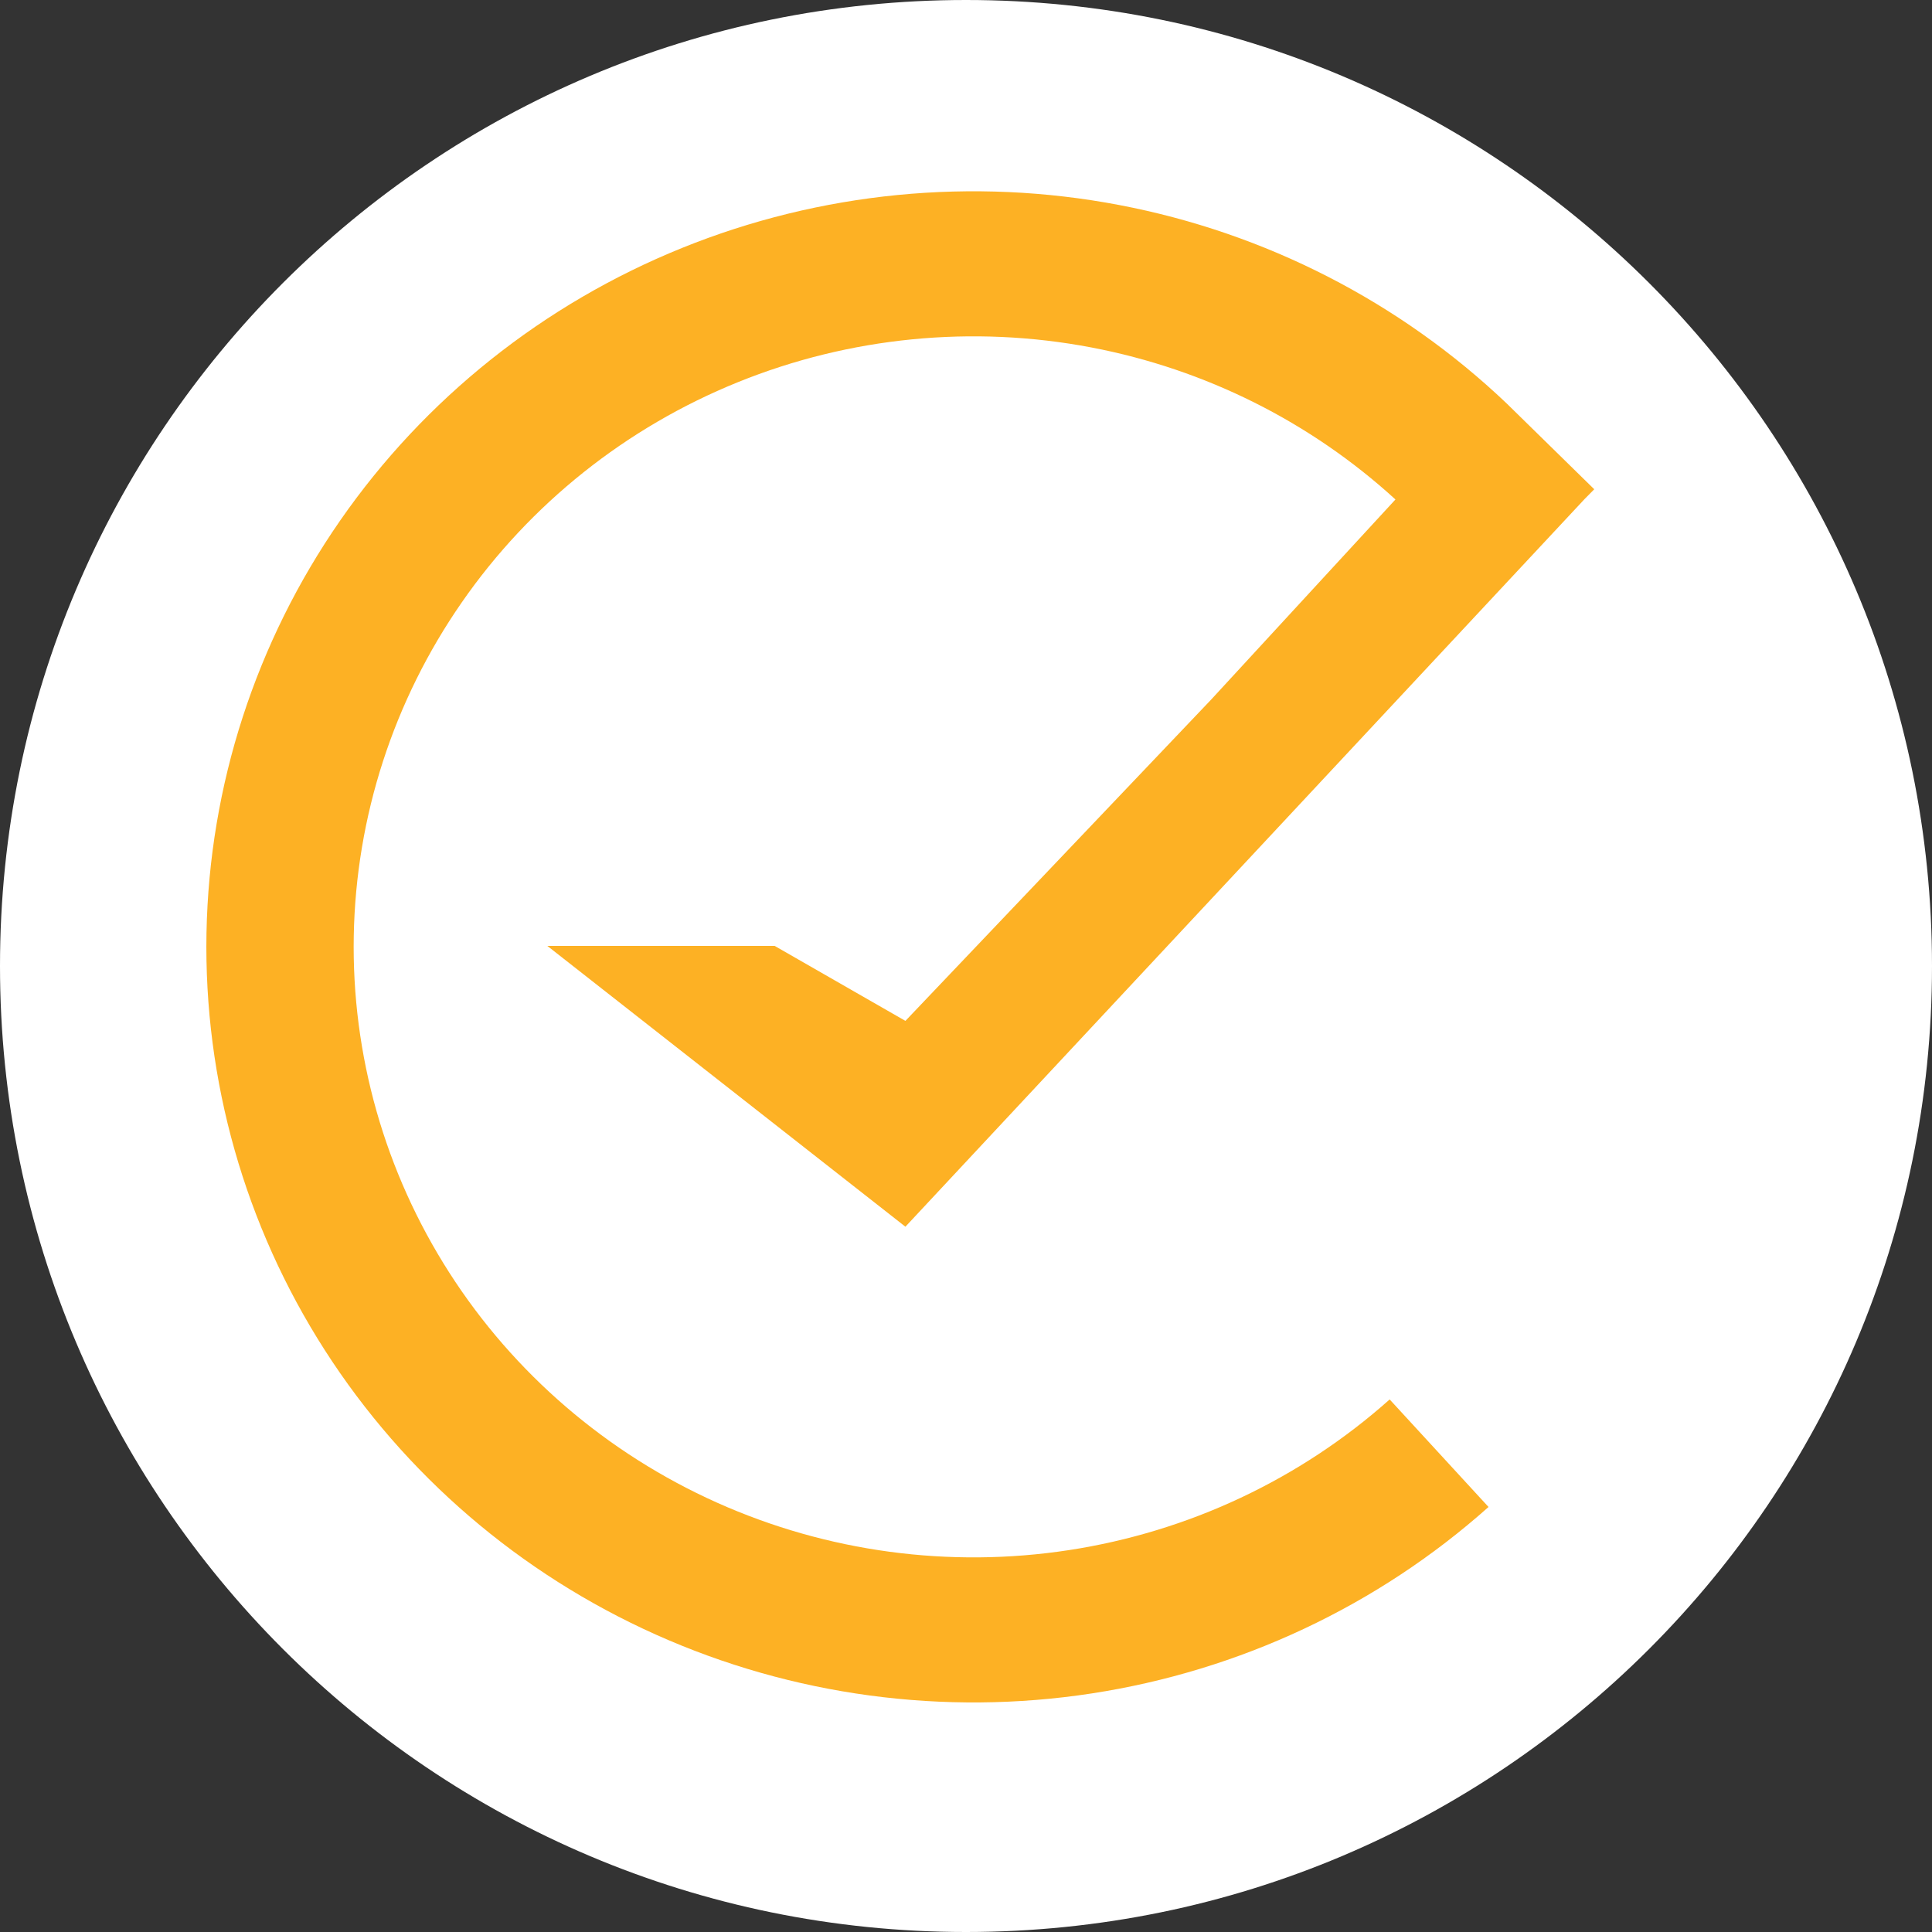 <svg xmlns="http://www.w3.org/2000/svg" width="100" height="100" fill="none" viewBox="0 0 100 100"><rect x="0" y="0" width="100" height="100" fill="#333333" stroke="none"/><path fill="#fff" d="M100 50C100 77.614 77.614 100 50 100C22.386 100 0 77.614 0 50C0 22.386 22.386 0 50 0C77.614 0 100 22.386 100 50Z"/><path fill="#FDB124" d="M56.506 87.652C64.162 86.478 71.302 83.123 77.046 78.001L71.929 72.435C67.288 76.573 61.519 79.284 55.332 80.233C49.146 81.183 42.813 80.329 37.113 77.777C31.414 75.225 26.597 71.087 23.256 65.872C19.915 60.657 18.196 54.594 18.311 48.429C18.426 42.264 20.37 36.267 23.903 31.177C27.436 26.086 32.404 22.125 38.195 19.781C43.986 17.437 50.347 16.813 56.494 17.985C62.387 19.109 67.836 21.837 72.228 25.853L62.697 36.202L46.864 52.841L40.098 48.961H28.331L46.864 63.494L82.015 25.834L82.518 25.324L77.988 20.885C72.458 15.623 65.495 12.054 57.943 10.614C50.336 9.163 42.464 9.936 35.297 12.836C28.13 15.737 21.982 20.64 17.609 26.939C13.236 33.239 10.831 40.661 10.688 48.291C10.546 55.921 12.673 63.425 16.808 69.878C20.943 76.332 26.904 81.454 33.958 84.612C41.012 87.77 48.85 88.827 56.506 87.652Z"/></svg>
